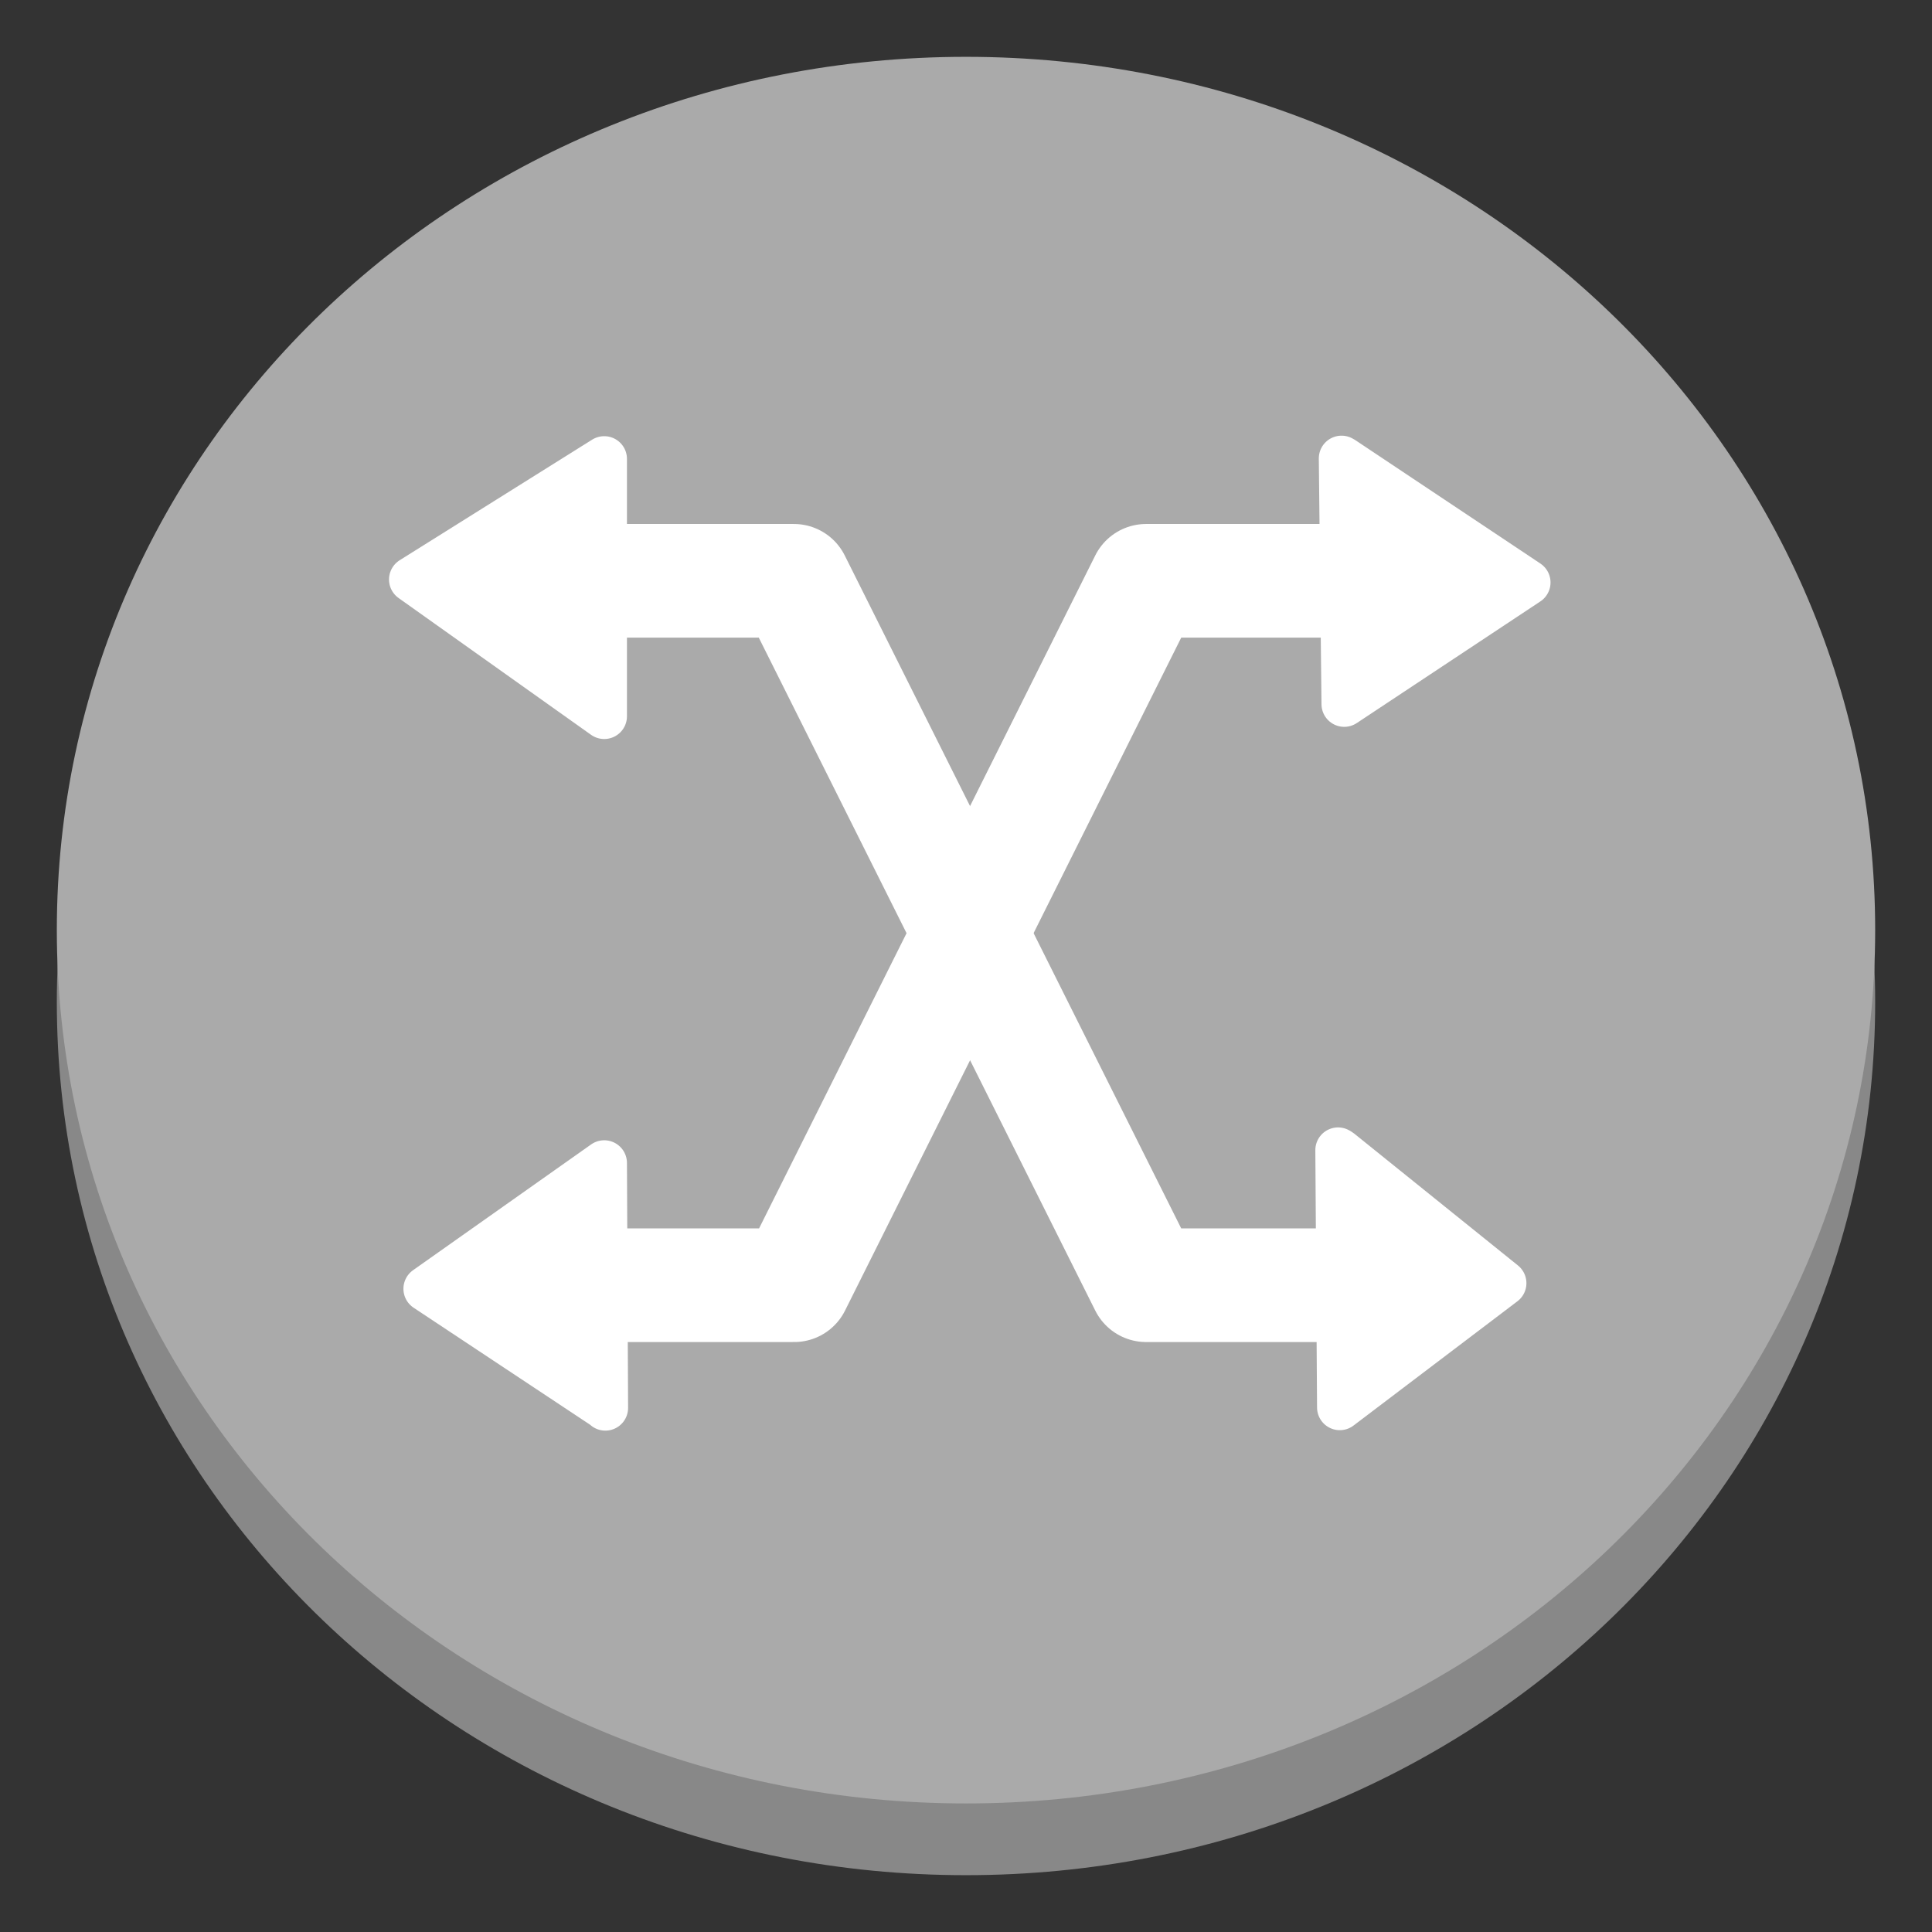 <svg xmlns="http://www.w3.org/2000/svg" xmlns:xlink="http://www.w3.org/1999/xlink" viewBox="0 0 85 85" fill="#fff" fill-rule="evenodd" stroke="#000" stroke-linecap="round" stroke-linejoin="round"><rect x="0" y="0" width="85" height="85" fill="#333333" stroke="none"/><use xlink:href="#A" x="2.5" y="2.5"/><symbol id="A" overflow="visible"><g stroke="none"><path d="M0 41.58C0 20.293 17.84 3.157 40 3.157S80 20.293 80 41.58 62.16 80 40 80 0 62.864 0 41.58z" fill="#888888"/><path d="M0 38.422C0 17.136 17.84 0 40 0s40 17.136 40 38.422-17.84 38.422-40 38.422S0 59.707 0 38.422z" fill="#AAAAAA"/><g stroke="#fff" stroke-linejoin="miter" transform="matrix(1.513, 0, 0, 1.513, 14.547, 1.598)" style="">
        <g stroke-linecap="square" fill="none">
          <g stroke-width="2.363">
            <path d="M29.544 34.664H22.06L11.818 14.18H5.12" style="stroke-width: 3.304px;"/>
            <path d="M4.727 34.664h7.1L22.06 14.18h7.878" style="stroke-width: 3.304px;"/>
          </g>
        </g>
        <path d="M 27.743 10.621 L 27.821 17.766 L 33.159 14.229 L 27.788 10.647 L 27.743 10.621 Z M 27.642 30.736 L 27.692 38.218 L 32.458 34.604 L 27.699 30.771 L 27.642 30.736 Z M 6.303 18.12 L 6.303 10.636 L 0.706 14.142 L 6.303 18.12 Z M 6.336 38.231 L 6.303 31.11 L 1.125 34.767 L 6.303 38.2 L 6.336 38.231 Z" style="stroke-width: 1.322px;"/>
      </g></g></symbol></svg>